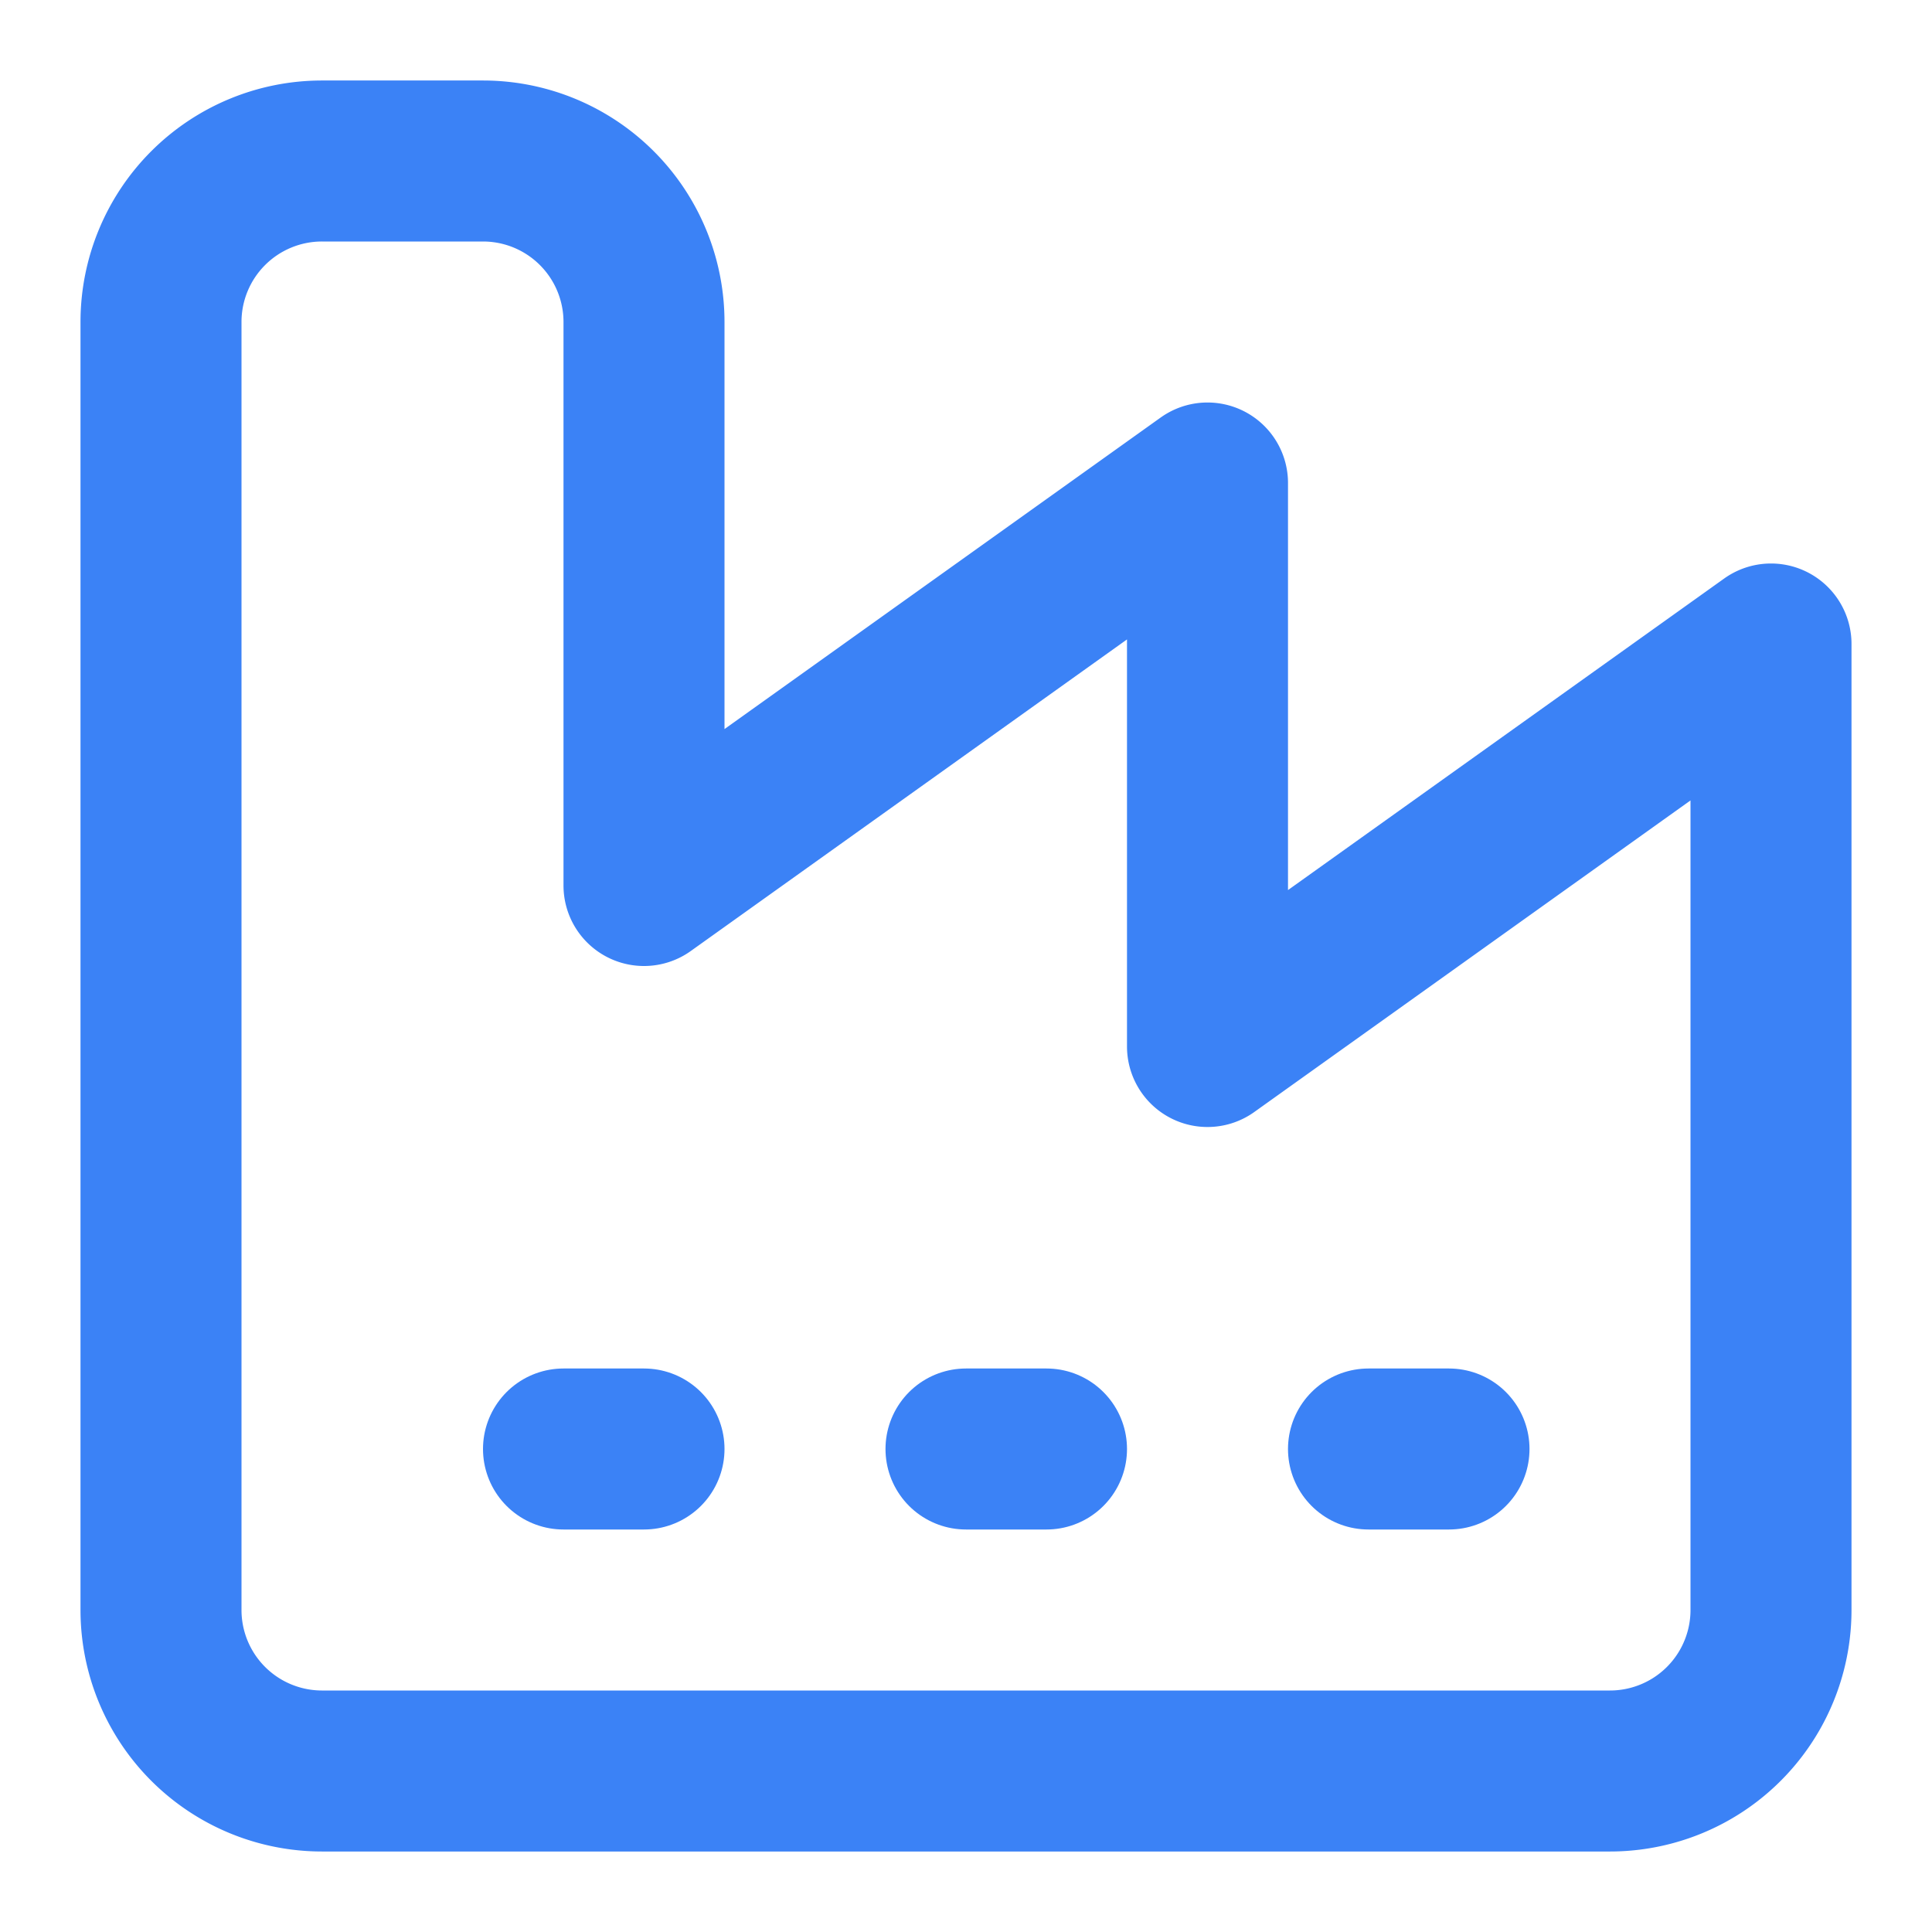 <svg xmlns="http://www.w3.org/2000/svg" viewBox="0 0 24 24" fill="none" stroke="#3b82f6" stroke-width="2" stroke-linecap="round" stroke-linejoin="round">
  <path d="M2 20a2 2 0 0 0 2 2h16a2 2 0 0 0 2-2V8l-7 5V6l-7 5V4a2 2 0 0 0-2-2H4a2 2 0 0 0-2 2z"/>
  <path d="M17 18h1"/>
  <path d="M12 18h1"/>
  <path d="M7 18h1"/>
</svg>